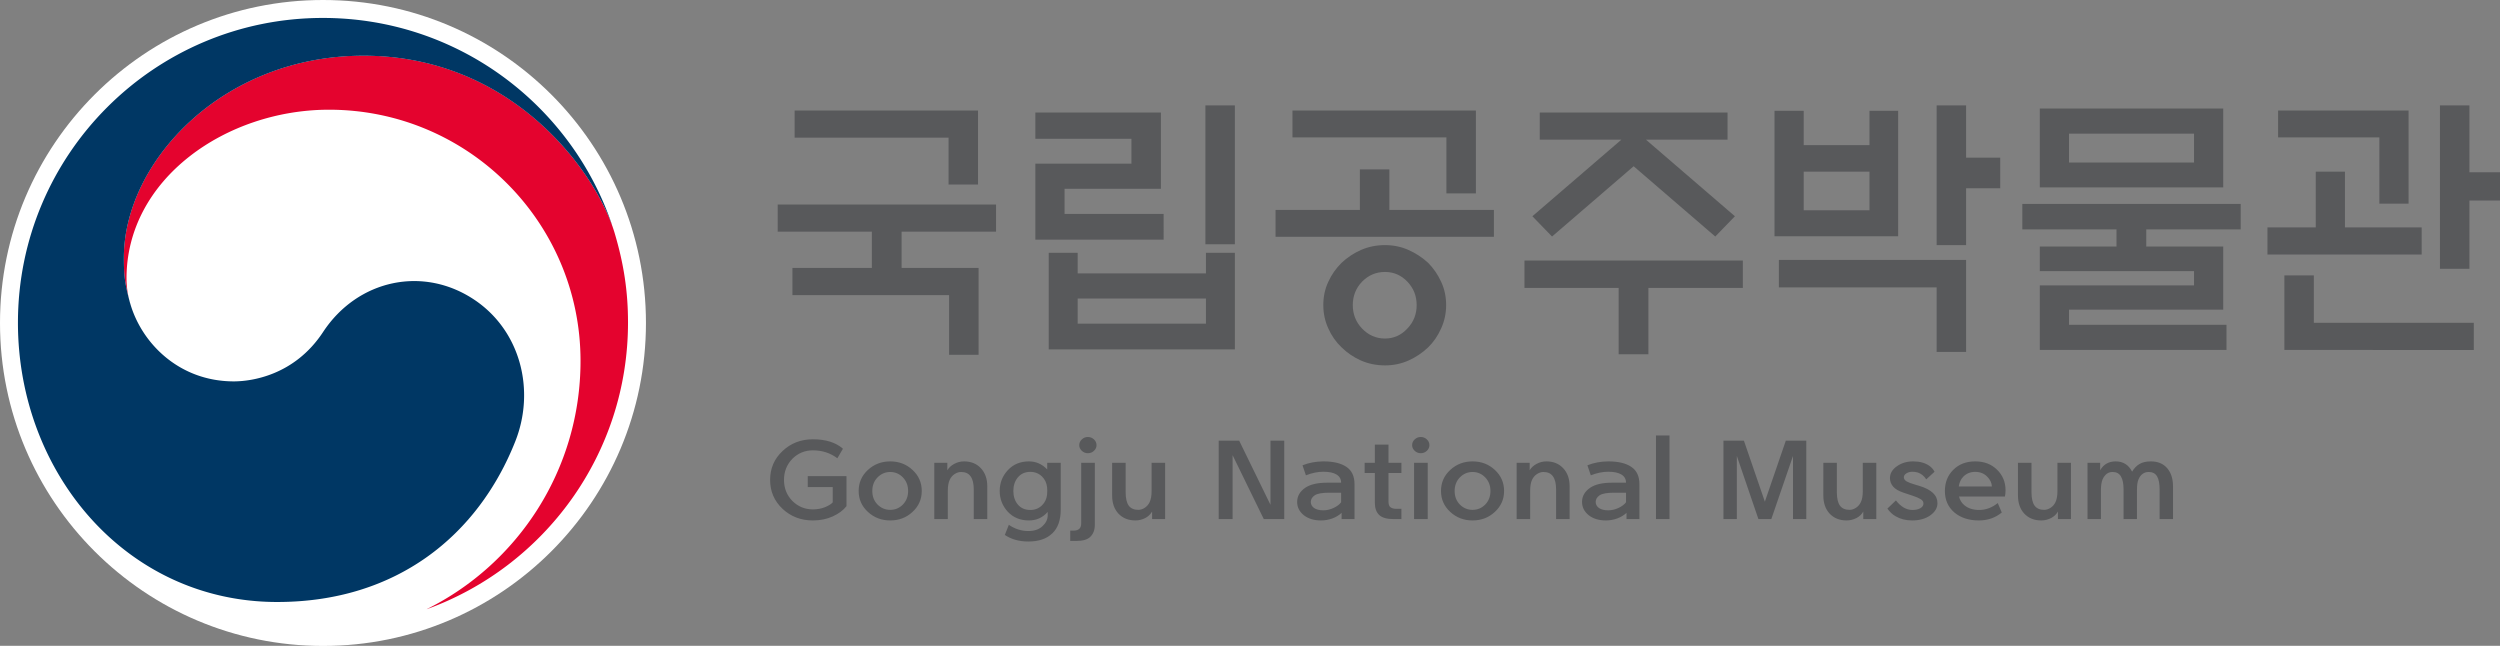 <svg xmlns="http://www.w3.org/2000/svg" width="2087.147" height="539.141" overflow="hidden"><rect width="100%" height="100%" fill="#808080" stroke="none"/><defs><clipPath id="a"><path d="M-1-1h722v722H-1z"/></clipPath></defs><g fill-rule="evenodd" clip-path="url(#a)" transform="scale(.749)"><path fill="#fff" d="M720 360.049C720 558.784 558.762 720 360 720 161.238 719.902 0 558.784 0 360.049 0 161.118 161.238 0 360 0c198.86 0 360 161.118 360 360.049"/><path fill="#e4032e" d="M685.033 259.557C665.175 193.021 572.144 62 405.158 62 247.563 62 138 180.71 138 287.208c0 19.736 1.174 28.627 6.065 47.19a98.471 98.471 0 0 1-3.032-24.23c0-110.992 111.226-187.885 225.68-187.885 154.856 0 280.364 125.354 280.364 280.02 0 121.25-69.846 226.184-171.29 276.599V679C606.578 631.614 700 506.455 700 359.508c0-34.782-4.695-65.461-14.967-99.951"/><path fill="#003764" d="M529.428 334.603c-57.32-38.898-130.78-23.065-169.32 35.477-32.084 48.866-80.699 55.024-99.479 55.024-61.331 0-103.295-43.101-115.717-87.667a6.324 6.324 0 0 1-.392-1.27 11.924 11.924 0 0 0-.391-1.564c-4.891-18.569-6.065-27.463-6.065-47.205 0-106.627 109.457-225.275 267.137-225.275 161.495 0 253.932 122.753 277.799 191.068-.489-1.27-.88-2.443-1.174-3.616C635.853 115.974 509.18 20 359.912 20 172.202 20 20 172.073 20 359.72 20 527.43 141.097 671 308.95 671c133.911 0 224-75.059 265.18-178.461 22.694-56.587 6.652-123.045-44.702-157.936"/></g><g style="font-size:40px;font-family:ROKG;fill:#58595b"><path d="M816.519 92.277v61.78h-24.61v-39.12H663.386v-22.66zM727.876 223.71v-30.294h-78.617v-22.66h182.3v22.66h-78.845v30.294h64.26v72.514h-24.61V246.37h-130.8v-22.661zM971.474 200.094H864.373v-63.45h80.211v-20.752h-80.211V93.947h104.822v63.688h-80.44v20.991h82.719zm34.864-112.11h24.61V203.91h-24.61zm.456 161.248h-107.1v20.99h107.1zm-131.256-38.165h24.155v17.174h107.101v-17.174h24.155v80.624h-155.41zM1207.552 161.452v-46.753H1079.03V92.277h153.132v69.175zm39.65 13.835v22.422h-182.3v-22.422h70.413v-33.872h24.61v33.872zm-64.489 79.431q0-11.45-7.748-19.56-7.747-8.11-18.685-8.11-11.166 0-19.142 8.11-7.747 8.11-7.747 19.56t7.747 19.56q7.976 8.349 19.142 8.349 10.938 0 18.685-8.349 7.748-8.11 7.748-19.56zm24.61 0q0 10.257-4.101 19.321-4.102 9.303-10.938 15.982-7.292 6.918-16.407 10.973-9.115 4.055-19.597 4.055-10.71 0-20.053-4.055-9.115-4.055-16.18-10.973-7.063-6.679-11.165-15.982-4.102-9.064-4.102-19.32 0-10.496 4.102-19.322 4.102-9.064 11.166-15.982 7.064-6.679 16.179-10.734 9.343-4.055 20.053-4.055 10.482 0 19.597 4.055 9.115 4.055 16.407 10.734 6.836 6.918 10.938 15.982 4.102 8.826 4.102 19.321zM1285.485 116.608V93.947h156.777v22.66h-68.134l74.287 63.928-16.407 16.935-68.135-58.679-68.134 58.68-16.407-16.936 74.287-63.927zm-12.761 123.798v-22.899h182.3v22.9h-78.845v55.339h-24.839v-55.34zM1560.757 143.323h-54.918v32.202h54.918zm-79.3-50.807h24.382v28.624h54.918V92.516h23.927v104.716h-103.227zm159.968 112.11h-24.61V87.984h24.61v43.651h28.484v25.523h-28.484zm-156.322 12.404h156.322v76.808h-24.61v-53.909h-131.712zM1702.95 90.608h153.132v65.835h-153.131zm128.75 20.99h-104.367v24.092H1831.7zm-64.717 94.221v-14.312h-78.616v-21.23h182.3v21.23h-78.845v14.312h64.26v52.716h-128.749v12.642h131.484v20.991H1702.95V238.26H1831.7v-11.927h-128.75v-20.514zM1986.426 170.04V114.7h-84.54V92.276h108.923v77.762zm35.321 19.797v22.66h-128.749v-22.66h40.334v-46.514h24.382v46.514zm39.878 34.588h-24.61V87.984h24.61V143.8h25.522v23.615h-25.522zm-154.499 67.743v-62.257h24.61v39.596h133.535v22.661z"/></g><g style="font-size:40px;font-family:ROKG;fill:#58595b"><path d="M654.525 400.67q0 10.475 7.118 17.683 7.118 6.92 16.982 6.92 5.49 0 10.067-1.826 4.677-1.922 6.508-4.037v-12.782h-20.846v-9.13h32.336v25.084q-4.067 5.19-11.49 8.553-7.424 3.364-16.575 3.364-14.949 0-25.32-9.707-10.373-9.803-10.373-24.123 0-14.415 10.372-24.122 10.372-9.803 25.32-9.803 16.169 0 25.117 7.88l-4.677 7.977q-8.745-6.63-20.44-6.63-9.863 0-16.981 6.919-7.118 7.304-7.118 17.78zM743.196 434.499q-10.88 0-18.609-7.112-7.728-7.112-7.728-17.491 0-10.476 7.728-17.588 7.729-7.112 18.61-7.112 10.981 0 18.608 7.112 7.728 7.112 7.728 17.588 0 10.38-7.728 17.491-7.627 7.112-18.609 7.112zm0-8.842q6.203 0 10.576-4.42 4.372-4.518 4.372-11.341 0-6.824-4.372-11.34-4.373-4.518-10.576-4.518-6.101 0-10.575 4.517-4.373 4.517-4.373 11.34 0 6.824 4.373 11.341 4.474 4.421 10.575 4.421zM791.294 409.703v23.643h-11.287V386.35h10.88v6.247q1.933-3.268 5.695-5.286 3.864-2.115 8.237-2.115 8.745 0 14.033 5.67 5.39 5.67 5.39 15.185v27.295h-11.288v-24.604q0-7.496-2.644-11.052-2.542-3.652-7.932-3.652-2.745 0-5.39 1.73-2.643 1.73-4.067 4.71-1.627 3.46-1.627 9.225zM874.17 412.971q.305-3.171 0-6.247-.61-5.286-4.17-8.842-3.965-3.94-9.863-3.94-6.508 0-10.372 4.613-3.763 4.517-3.763 11.34 0 6.824 3.763 11.341 3.864 4.517 10.372 4.517 5.898 0 9.863-3.94 3.56-3.556 4.17-8.842zm-15.66 39.115q-11.491 0-19.626-5.478l3.356-8.457q7.626 5.19 16.27 5.19 7.525 0 11.795-4.037 4.373-4.036 4.373-9.034v-2.883q-6.203 7.112-15.66 7.112-10.88 0-17.694-7.304-6.71-7.4-6.71-17.3 0-9.994 6.71-17.298 6.814-7.4 17.694-7.4 8.847 0 15.253 6.727v-5.574h11.288v39.019q0 13.359-7.119 19.99-7.016 6.727-19.93 6.727zM914.031 438.055q0 6.631-3.966 10.283-3.457 3.268-11.49 3.268h-5.085v-8.65h3.254q2.848 0 4.475-1.634 1.423-1.441 1.423-4.324V386.35h11.39zm1.424-66.41q0 2.691-2.136 4.71-2.135 2.018-5.084 2.018t-5.084-2.018q-2.136-2.019-2.136-4.71 0-2.787 2.136-4.805 2.135-2.018 5.084-2.018t5.084 2.018q2.136 2.018 2.136 4.805zM961.417 409.992V386.35h11.288v46.996h-10.88v-6.247q-2.035 3.46-5.492 5.286-4.067 2.114-8.44 2.114-8.745 0-14.135-5.67-5.287-5.67-5.287-15.185V386.35h11.287v24.603q0 7.496 2.542 11.148 2.644 3.556 8.034 3.556 2.745 0 5.389-1.73t4.067-4.709q1.627-3.46 1.627-9.226zM1055.072 433.346l-26.032-53.34v53.34h-11.593v-65.449h17.084l26.133 53.531v-53.53h11.491v65.448zM1107.847 402.976h11.796q0-4.517-3.864-6.824-3.762-2.306-10.88-2.306h-.306q-6.711 0-14.338 2.98l-2.847-8.362q7.83-3.172 17.287-3.268h.203q12.508 0 19.22 4.613 6.71 4.517 6.71 14.416v29.12h-10.778v-5.19q-3.152 2.98-7.83 4.71-4.576 1.634-9.355 1.634-8.847 0-14.44-4.421-5.491-4.517-5.491-11.052 0-7.208 6.915-11.917 6.304-4.133 17.998-4.133zm-3.05 23.066q4.372 0 8.643-2.019 4.271-2.018 6.203-4.709v-7.977h-10.067q-8.542 0-11.897 2.115-3.356 2.306-3.356 5.574 0 3.075 2.745 5.093 2.848 1.923 7.729 1.923zM1159.2 371.165v15.185h10.778v8.553H1159.2v23.93q0 3.46 1.728 4.71 1.729 1.25 4.881 1.25h4.17v8.553h-6.814q-8.033 0-11.694-3.364-3.66-3.46-3.66-10.091v-24.988h-8.542v-8.553h8.542v-15.185zM1180.554 433.346V386.35h11.389v46.996zm12.813-61.7q0 2.69-2.136 4.709-2.135 2.018-5.084 2.018-2.95 0-5.085-2.018-2.135-2.019-2.135-4.71 0-2.787 2.135-4.805 2.136-2.018 5.085-2.018t5.084 2.018q2.136 2.018 2.136 4.805zM1229.364 434.499q-10.88 0-18.609-7.112-7.728-7.112-7.728-17.491 0-10.476 7.728-17.588t18.609-7.112q10.982 0 18.609 7.112 7.728 7.112 7.728 17.588 0 10.38-7.728 17.491-7.627 7.112-18.609 7.112zm0-8.842q6.203 0 10.575-4.42 4.373-4.518 4.373-11.341 0-6.824-4.373-11.34-4.372-4.518-10.575-4.518-6.101 0-10.576 4.517-4.372 4.517-4.372 11.34 0 6.824 4.372 11.341 4.475 4.421 10.576 4.421zM1277.462 409.703v23.643h-11.287V386.35h10.88v6.247q1.932-3.268 5.695-5.286 3.864-2.115 8.237-2.115 8.745 0 14.032 5.67 5.39 5.67 5.39 15.185v27.295h-11.287v-24.604q0-7.496-2.644-11.052-2.542-3.652-7.932-3.652-2.745 0-5.39 1.73-2.643 1.73-4.067 4.71-1.627 3.46-1.627 9.225zM1345.694 402.976h11.796q0-4.517-3.864-6.824-3.762-2.306-10.88-2.306h-.306q-6.711 0-14.338 2.98l-2.847-8.362q7.83-3.172 17.287-3.268h.203q12.508 0 19.22 4.613 6.71 4.517 6.71 14.416v29.12h-10.778v-5.19q-3.152 2.98-7.83 4.71-4.576 1.634-9.355 1.634-8.847 0-14.44-4.421-5.491-4.517-5.491-11.052 0-7.208 6.915-11.917 6.304-4.133 17.998-4.133zm-3.05 23.066q4.372 0 8.643-2.019 4.271-2.018 6.203-4.709v-7.977h-10.067q-8.542 0-11.897 2.115-3.356 2.306-3.356 5.574 0 3.075 2.746 5.093 2.847 1.923 7.728 1.923zM1382.505 433.346v-69.774h11.288v69.774zM1507.988 367.897v65.449h-11.084v-52.667l-18.1 52.667h-10.78l-17.998-52.667v52.667h-11.186v-65.449h17.084l17.49 50.937 17.49-50.937zM1555.17 409.992V386.35h11.288v46.996h-10.88v-6.247q-2.034 3.46-5.492 5.286-4.067 2.114-8.44 2.114-8.745 0-14.134-5.67-5.288-5.67-5.288-15.185V386.35h11.287v24.603q0 7.496 2.542 11.148 2.644 3.556 8.034 3.556 2.745 0 5.39-1.73 2.643-1.73 4.067-4.709 1.627-3.46 1.627-9.226zM1575.711 424.6l7.119-6.824q2.949 3.845 6.508 5.959 3.457 2.018 7.423 2.018 3.864 0 6.406-1.441 2.644-1.538 2.644-3.94 0-2.403-2.542-3.749-2.44-1.441-6-2.595-4.067-1.25-8.338-2.787-5.695-1.922-8.44-4.997-2.644-3.172-2.644-7.112 0-5.767 5.694-9.803 5.797-4.133 13.627-4.133 8.338 0 13.626 3.749 2.745 1.922 4.27 4.9l-6.914 6.344q-1.424-2.21-3.254-3.652-3.356-2.691-8.237-2.691-2.949 0-5.084 1.345-2.136 1.346-2.136 3.268 0 2.018 2.34 3.46 2.44 1.345 7.117 2.69 1.729.481 3.864 1.154 7.22 2.21 10.983 5.766 3.762 3.556 3.762 8.554 0 5.862-6 10.187-6 4.229-15.151 4.229-7.83 0-13.728-3.46-3.966-2.21-6.915-6.439zM1635.3 406.148h27.66q-.204-4.614-4.068-8.362-3.864-3.844-9.864-3.844-6.101 0-10.067 4.133-2.949 3.075-3.66 8.073zm.204 8.36q1.017 4.326 4.27 7.113 4.78 4.132 12.61 4.132 8.237 0 15.456-5.766l3.356 7.88q-8.033 6.632-19.117 6.632-12.61 0-20.541-6.728-7.83-6.823-7.83-17.78 0-10.86 7.017-17.779 7.016-7.016 18.303-7.016 11.186 0 18.202 6.92 7.118 6.92 7.118 17.203 0 2.787-.508 5.19zM1717.667 409.992V386.35h11.288v46.996h-10.88v-6.247q-2.035 3.46-5.492 5.286-4.068 2.114-8.44 2.114-8.745 0-14.135-5.67-5.287-5.67-5.287-15.185V386.35h11.287v24.603q0 7.496 2.542 11.148 2.644 3.556 8.033 3.556 2.746 0 5.39-1.73 2.644-1.73 4.067-4.709 1.627-3.46 1.627-9.226zM1795.662 385.196q8.745 0 13.626 5.67 4.88 5.67 4.88 15.185v27.295h-11.185v-24.604q0-7.496-2.135-11.052-2.136-3.652-7.017-3.652-2.847 0-4.982 1.538-2.136 1.538-3.458 4.517-1.322 3.075-1.322 8.65v24.603h-11.185v-24.604q0-7.496-2.238-11.052-2.135-3.652-6.914-3.652-2.848 0-4.881 1.538-2.034 1.538-3.458 4.517-1.423 3.46-1.423 9.226v-.096 24.123h-11.186V386.35h10.576v6.247q4.169-7.4 12.914-7.4 9.355 0 13.728 8.553 2.542-4.229 6.101-6.343 3.66-2.21 9.559-2.21z"/></g></svg>